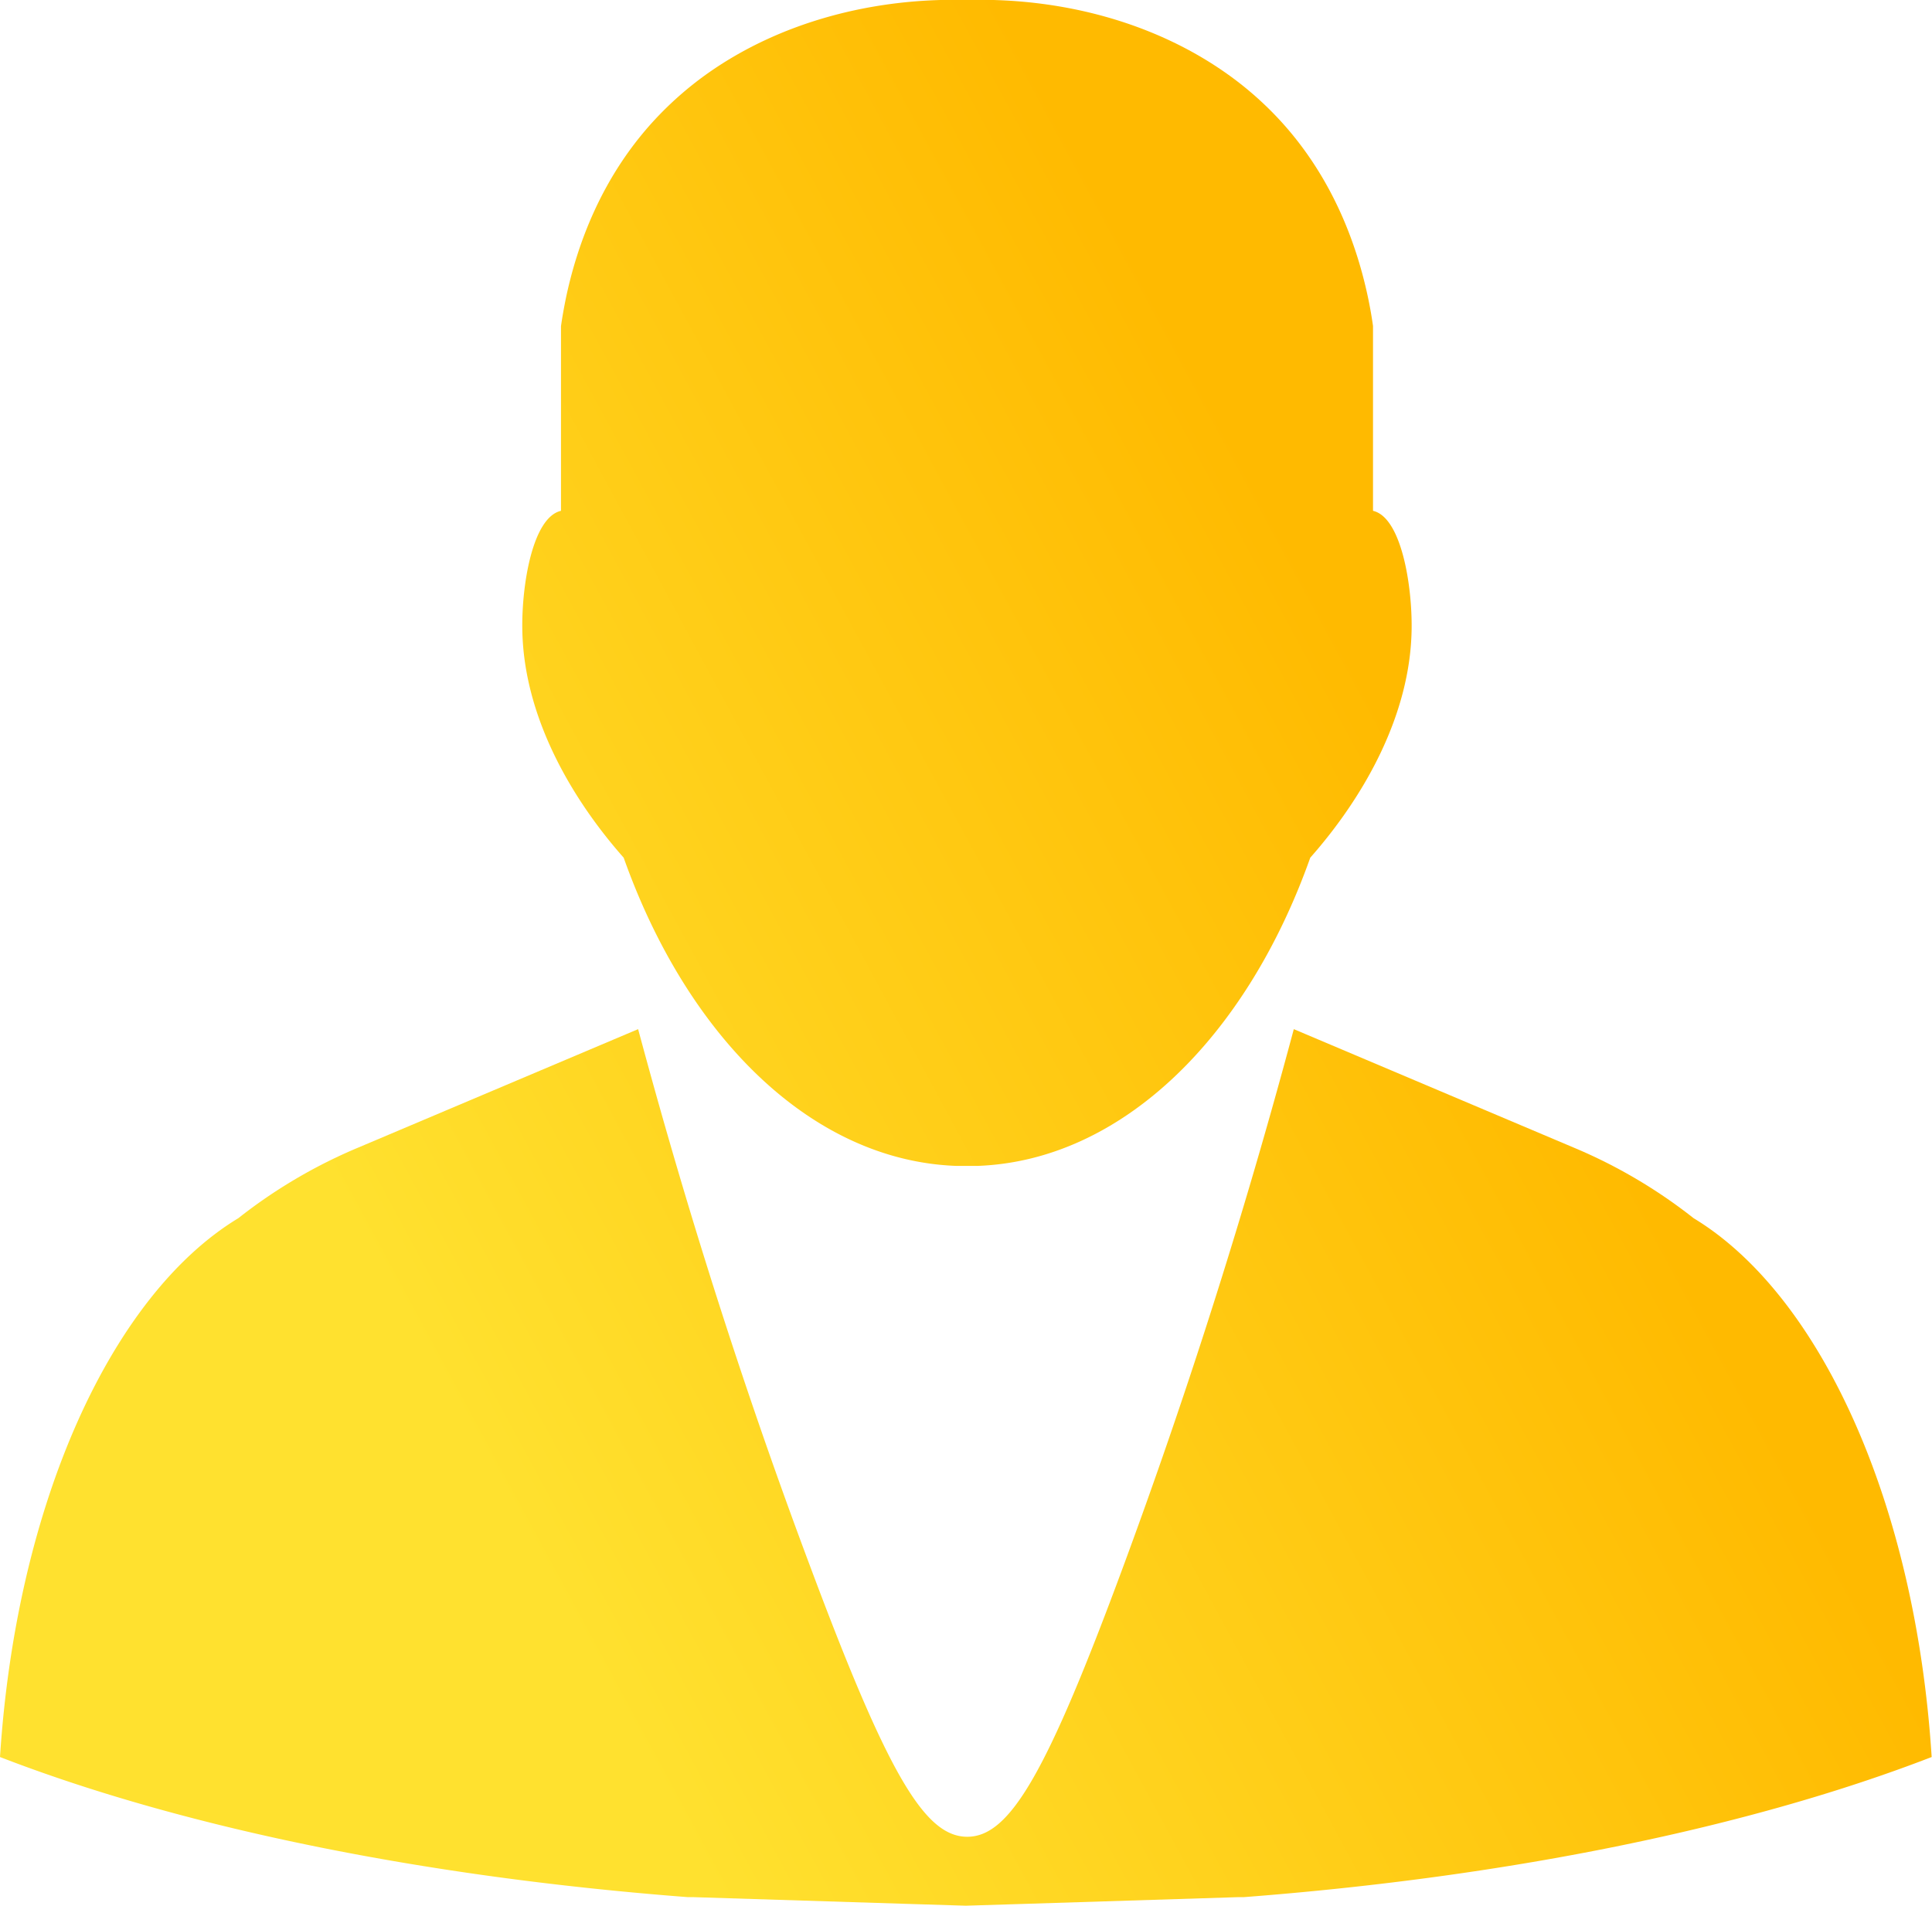 <svg id="Слой_2" data-name="Слой 2" xmlns="http://www.w3.org/2000/svg" xmlns:xlink="http://www.w3.org/1999/xlink" viewBox="0 0 280.75 277.01"><defs><style>.cls-1{fill:url(#Безымянный_градиент_4);}.cls-2{fill:url(#Безымянный_градиент_4-2);}</style><linearGradient id="Безымянный_градиент_4" x1="100.6" y1="265.79" x2="248.09" y2="186.04" gradientUnits="userSpaceOnUse"><stop offset="0" stop-color="#ffe12f"/><stop offset="1" stop-color="#ffba00"/></linearGradient><linearGradient id="Безымянный_градиент_4-2" x1="40.99" y1="155.53" x2="188.48" y2="75.79" xlink:href="#Безымянный_градиент_4"/></defs><title>employee</title><path class="cls-1" d="M255.74,191.18a74.78,74.78,0,0,0-17.44-10.27L197.64,163.7c-8.6,32.15-17.52,58.41-24.63,77.69-11.24,30.44-16.61,39.68-22.8,39.7s-11.55-9-23-39.7C120,222.15,111,195.89,102.36,163.7L61.7,180.91a74.78,74.78,0,0,0-17.44,10.27C25.8,202.36,12,232.67,9.63,269.5c26.12,10.1,60.82,17.37,100,20.37l.86,0,31.74,1,7.75.24,7.75-.24,31.74-1,.86,0c39.2-3,73.9-10.27,100-20.37C288,232.67,274.2,202.36,255.74,191.18Z" transform="translate(-9.63 -14.11)"/><path class="cls-2" d="M214.76,105.62c-.19,12.43-6.92,24.31-14.73,33.16-9.27,26.12-27.42,44.06-48.39,44.8l-.48,0-.88,0H150l-.87,0-.49,0c-21-.74-39.11-18.68-48.38-44.8-7.82-8.85-14.54-20.73-14.73-33.16-.11-6.39,1.47-16.31,5.62-17.26V61.52c.17-1.21.41-2.58.72-4.1,1.55-7.35,5.07-17.83,13.62-26.66A49.73,49.73,0,0,1,112.15,25c10.67-7.66,24.33-11.26,38-10.89,13.67-.37,27.33,3.23,38,10.88a49.09,49.09,0,0,1,6.66,5.74c8.55,8.83,12.07,19.31,13.62,26.66.32,1.52.55,2.89.72,4.1V88.36C213.28,89.31,214.86,99.23,214.76,105.62Z" transform="translate(-9.63 -14.11)"/></svg>